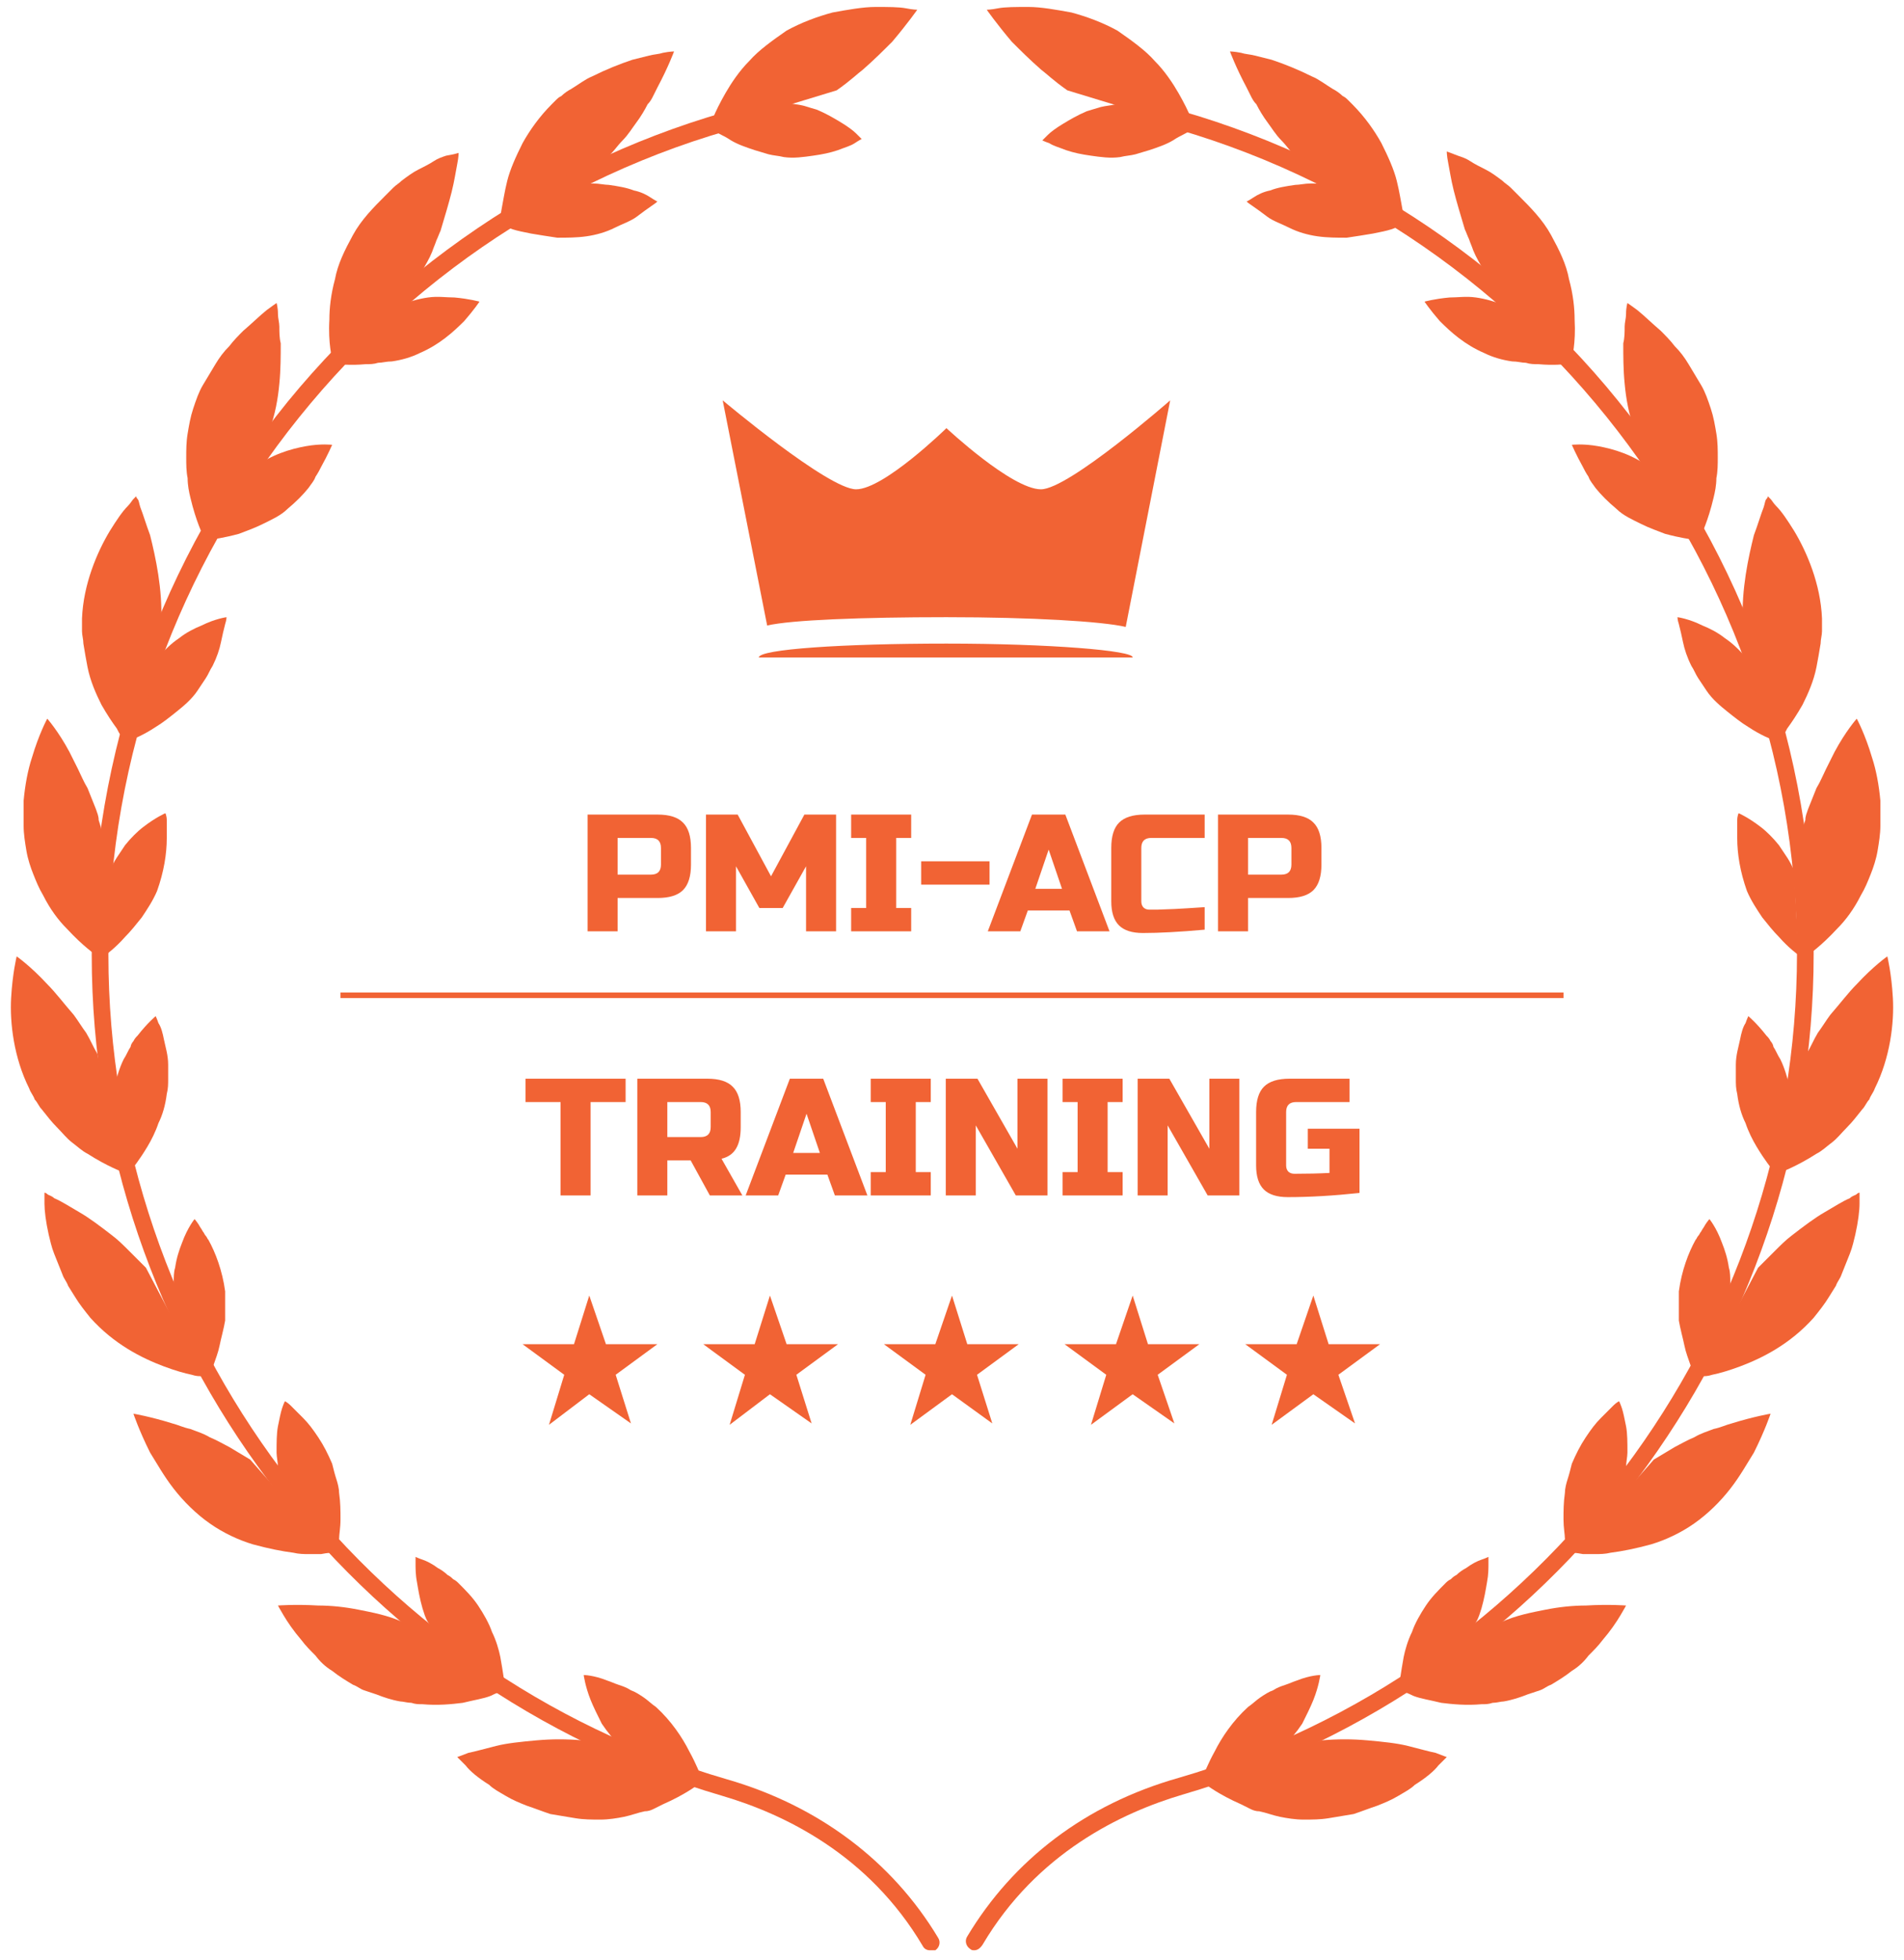 <svg width="137" height="141" viewBox="0 0 137 141" fill="none" xmlns="http://www.w3.org/2000/svg">
<path d="M9.5 84.1C9.5 84.1 10 83.5 10.6 82.5C10.9 82 11.2 81.4 11.4 80.8C11.7 80.2 11.9 79.5 12 78.7C12.1 78.3 12.1 78 12.1 77.6C12.1 77.2 12.1 76.9 12.1 76.6C12.1 75.9 11.9 75.3 11.8 74.8C11.7 74.3 11.6 73.9 11.4 73.6C11.3 73.3 11.2 73.1 11.2 73.1C11.2 73.1 10.6 73.6 9.9 74.5C9.8 74.6 9.7 74.7 9.6 74.9C9.5 75 9.4 75.2 9.4 75.3C9.2 75.6 9.1 75.9 8.9 76.2C8.6 76.8 8.4 77.5 8.2 78.3L9.5 84.1Z" fill="#F16334"/>
<path d="M8.8 84.3C8.8 84.3 7.7 83.9 6.3 83C5.9 82.8 5.6 82.5 5.2 82.2C4.8 81.9 4.5 81.5 4.1 81.1C3.7 80.7 3.4 80.3 3 79.8C2.8 79.6 2.7 79.3 2.5 79.1C2.4 78.8 2.2 78.6 2.1 78.3C1 76.1 0.7 73.6 0.8 71.8C0.9 70 1.2 68.8 1.2 68.8C1.2 68.8 2.2 69.5 3.4 70.8C4 71.4 4.6 72.2 5.3 73C5.6 73.4 5.9 73.9 6.2 74.3C6.5 74.8 6.7 75.3 7 75.8L8.8 84.3Z" fill="#F16334"/>
<path d="M15.2 98.6C15.2 98.6 15.3 98.4 15.4 98.1C15.5 97.8 15.7 97.3 15.8 96.8C15.9 96.3 16.1 95.6 16.2 95C16.2 94.8 16.2 94.7 16.2 94.5C16.2 94.3 16.2 94.1 16.2 94C16.2 93.6 16.2 93.3 16.2 92.9C16 91.4 15.5 90.1 15 89.2C14.9 89.1 14.9 89 14.8 88.9C14.7 88.8 14.7 88.7 14.6 88.6C14.5 88.4 14.4 88.3 14.3 88.1C14.1 87.8 14 87.7 14 87.7C14 87.7 13.5 88.3 13.1 89.4C12.9 89.9 12.7 90.5 12.6 91.2C12.5 91.5 12.5 91.9 12.5 92.3C12.5 92.7 12.5 93.1 12.5 93.4L15.2 98.6Z" fill="#F16334"/>
<path d="M14.6 99C14.6 99 14.5 99 14.4 99C14.3 99 14.1 99 13.8 98.9C13.3 98.8 12.6 98.6 11.8 98.3C10.2 97.7 8.2 96.7 6.5 94.8C6.1 94.3 5.7 93.8 5.4 93.3C5.2 93 5.1 92.8 4.9 92.5C4.8 92.2 4.6 92 4.5 91.7C4.3 91.2 4.1 90.7 3.9 90.2C3.7 89.7 3.6 89.2 3.5 88.8C3.3 87.9 3.2 87.1 3.2 86.6C3.2 86.3 3.2 86.1 3.2 86C3.2 85.9 3.2 85.8 3.2 85.8C3.2 85.8 3.3 85.8 3.4 85.9C3.5 86 3.7 86 3.9 86.2C4.4 86.4 5 86.8 5.7 87.2C6.4 87.6 7.2 88.2 8.1 88.9C8.5 89.2 8.9 89.6 9.3 90C9.5 90.2 9.7 90.4 9.9 90.6C10.1 90.8 10.3 91 10.5 91.2L14.6 99Z" fill="#F16334"/>
<path d="M24.3 111.2C24.3 111.2 24.3 111 24.4 110.7C24.4 110.4 24.5 109.9 24.5 109.3C24.5 108.7 24.5 108.1 24.4 107.4C24.4 107.1 24.3 106.7 24.2 106.4C24.1 106.1 24 105.7 23.9 105.3C23.6 104.6 23.3 104 22.9 103.4C22.5 102.8 22.2 102.4 21.8 102C21.4 101.6 21.1 101.3 20.9 101.1C20.7 100.9 20.5 100.8 20.5 100.8C20.5 100.8 20.4 101 20.3 101.3C20.2 101.6 20.1 102.1 20 102.6C19.9 103.1 19.9 103.8 19.9 104.5C19.9 104.8 20 105.2 20 105.6C20.1 106 20.2 106.3 20.3 106.7L24.3 111.2Z" fill="#F16334"/>
<path d="M23.9 111.7C23.9 111.7 23.6 111.7 23.1 111.8C22.8 111.8 22.5 111.8 22.2 111.8C21.9 111.8 21.5 111.8 21.1 111.7C20.3 111.6 19.3 111.4 18.2 111.1C17.2 110.8 16.1 110.3 15.1 109.6C14.1 108.9 13.2 108 12.5 107.1C11.8 106.2 11.3 105.3 10.8 104.5C10.4 103.7 10.1 103 9.9 102.5C9.7 102 9.6 101.7 9.6 101.7C9.6 101.7 10.8 101.9 12.4 102.4C12.8 102.5 13.2 102.7 13.7 102.8C14.2 103 14.6 103.1 15.1 103.4C15.6 103.6 16.1 103.9 16.5 104.1C17 104.4 17.5 104.7 18 105L23.9 111.7Z" fill="#F16334"/>
<path d="M36.3 121.1C36.3 121.1 36.2 120.3 36 119.2C35.9 118.7 35.7 118 35.4 117.4C35.2 116.8 34.8 116.1 34.4 115.5C34 114.9 33.5 114.4 33 113.9C32.9 113.8 32.8 113.7 32.6 113.6C32.5 113.5 32.4 113.4 32.2 113.3C32 113.1 31.7 112.9 31.5 112.8C31.1 112.5 30.7 112.3 30.4 112.2C30.1 112.1 29.9 112 29.9 112C29.9 112 29.9 112 29.9 112.1C29.9 112.2 29.9 112.3 29.9 112.5C29.9 112.8 29.9 113.3 30 113.8C30.1 114.4 30.2 115 30.4 115.7C30.5 116 30.6 116.4 30.8 116.7C31 117 31.2 117.4 31.4 117.7L36.3 121.1Z" fill="#F16334"/>
<path d="M36 121.7C36 121.7 35.7 121.8 35.3 122C34.8 122.2 34.1 122.3 33.3 122.5C32.5 122.6 31.5 122.7 30.4 122.6C30.1 122.6 29.9 122.6 29.6 122.5C29.3 122.5 29 122.4 28.8 122.4C28.2 122.3 27.6 122.1 27.1 121.9C26.8 121.8 26.5 121.7 26.2 121.6C25.9 121.5 25.7 121.3 25.4 121.2C24.9 120.9 24.4 120.6 23.9 120.2C23.4 119.9 23 119.5 22.7 119.1C22.3 118.7 22 118.4 21.7 118C21.1 117.3 20.7 116.7 20.4 116.2C20.1 115.7 20 115.5 20 115.5C20 115.5 21.2 115.4 22.9 115.5C23.8 115.5 24.8 115.6 25.8 115.8C26.8 116 27.9 116.2 29 116.7L36 121.7Z" fill="#F16334"/>
<path d="M50.4 127.7C50.4 127.7 50.1 126.9 49.6 126C49.1 125 48.3 123.8 47.2 122.8C46.9 122.6 46.6 122.3 46.3 122.1C46 121.9 45.7 121.7 45.4 121.6C45.1 121.4 44.8 121.3 44.5 121.2C44.2 121.1 44 121 43.7 120.9C42.7 120.5 42 120.5 42 120.5C42 120.5 42.1 121.3 42.5 122.3C42.7 122.8 43 123.4 43.3 124C43.7 124.6 44.2 125.2 44.7 125.7L50.4 127.7Z" fill="#F16334"/>
<path d="M50.2 128.4C50.2 128.4 49.3 129.1 47.7 129.8C47.5 129.9 47.3 130 47.1 130.1C46.9 130.2 46.7 130.3 46.4 130.3C45.9 130.4 45.4 130.6 44.9 130.7C44.4 130.8 43.8 130.9 43.2 130.9C42.6 130.9 42 130.9 41.4 130.8C40.8 130.7 40.2 130.6 39.6 130.5C39 130.3 38.5 130.1 37.9 129.9C37.4 129.7 36.9 129.5 36.4 129.2C35.9 128.9 35.5 128.7 35.2 128.4C34.4 127.9 33.8 127.4 33.5 127C33.1 126.6 32.9 126.4 32.9 126.4C32.9 126.4 33.2 126.3 33.7 126.1C34.2 126 34.9 125.8 35.7 125.6C36.5 125.4 37.5 125.3 38.6 125.2C39.7 125.1 40.8 125.1 41.9 125.2L50.2 128.4Z" fill="#F16334"/>
<path d="M51 9.1C51 9.1 51.2 9.2 51.4 9.4C51.5 9.5 51.7 9.6 51.9 9.7C52.1 9.8 52.3 9.9 52.6 10.1C53.1 10.4 53.7 10.6 54.3 10.8C54.6 10.9 55 11 55.3 11.1C55.7 11.2 56 11.2 56.4 11.3C57.1 11.4 57.8 11.3 58.5 11.2C59.2 11.1 59.7 11 60.3 10.8C60.8 10.6 61.2 10.5 61.5 10.3C61.8 10.1 62 10 62 10C62 10 61.9 9.9 61.6 9.6C61.4 9.4 61 9.1 60.5 8.8C60 8.5 59.5 8.2 58.8 7.9C58.5 7.8 58.1 7.7 57.8 7.6C57.4 7.5 57.1 7.5 56.7 7.4L51 9.1Z" fill="#F16334"/>
<path d="M51 9.3C51 9.3 51.1 9 51.3 8.5C51.5 8 51.8 7.4 52.2 6.7C52.6 6 53.2 5.1 53.9 4.4C54.6 3.6 55.6 2.9 56.6 2.2C57.7 1.6 58.8 1.2 59.9 0.9C61 0.7 62.1 0.5 63 0.5C63.9 0.5 64.7 0.5 65.2 0.6C65.7 0.7 66 0.7 66 0.7C66 0.7 65.3 1.7 64.2 3C63.6 3.6 62.9 4.3 62.1 5C61.7 5.3 61.2 5.8 60.2 6.5L51 9.3Z" fill="#F16334"/>
<path d="M36.4 16.3C36.4 16.3 36.6 16.4 36.9 16.5C37.2 16.6 37.7 16.7 38.2 16.8C38.8 16.9 39.4 17 40.1 17.1C40.8 17.1 41.5 17.1 42.2 17C42.9 16.9 43.6 16.7 44.2 16.4C44.8 16.1 45.4 15.9 45.8 15.6C46.2 15.3 46.6 15 46.9 14.8C47.2 14.6 47.3 14.5 47.3 14.5C47.3 14.5 47.1 14.4 46.8 14.2C46.5 14 46.1 13.8 45.6 13.7C45.1 13.5 44.5 13.4 43.8 13.3C43.5 13.3 43.1 13.2 42.7 13.2C42.3 13.2 42 13.2 41.6 13.3L36.4 16.3Z" fill="#F16334"/>
<path d="M36 15.8C36 15.8 36 15.5 36.1 15C36.2 14.5 36.3 13.8 36.5 13C36.7 12.2 37.1 11.3 37.6 10.3C38.1 9.4 38.8 8.4 39.7 7.5C39.8 7.4 39.9 7.3 40 7.2C40.1 7.1 40.2 7 40.4 6.9C40.6 6.7 40.9 6.5 41.1 6.4C41.6 6.1 42.1 5.7 42.6 5.5C43.6 5 44.6 4.6 45.5 4.3C45.9 4.2 46.3 4.1 46.7 4C47.1 3.9 47.4 3.9 47.7 3.8C48.2 3.7 48.5 3.7 48.5 3.7C48.5 3.7 48.1 4.8 47.3 6.3C47.2 6.5 47.1 6.7 47 6.9C46.9 7.1 46.8 7.3 46.6 7.5C46.4 7.9 46.1 8.4 45.8 8.8C45.5 9.2 45.2 9.7 44.8 10.1C44.4 10.5 44.1 11 43.6 11.4L36 15.8Z" fill="#F16334"/>
<path d="M24.4 26.2C24.4 26.2 25.2 26.3 26.3 26.2C26.6 26.2 26.9 26.2 27.2 26.1C27.5 26.1 27.8 26 28.2 26C28.9 25.9 29.6 25.7 30.2 25.4C31.6 24.8 32.6 23.9 33.4 23.1C34.1 22.3 34.5 21.7 34.5 21.7C34.5 21.7 33.8 21.5 32.7 21.4C32.1 21.4 31.5 21.3 30.8 21.4C30.1 21.5 29.4 21.7 28.7 22L24.4 26.2Z" fill="#F16334"/>
<path d="M23.9 25.8C23.9 25.8 23.6 24.7 23.7 23C23.7 22.2 23.8 21.2 24.1 20.1C24.3 19 24.8 18 25.4 16.9C26 15.8 26.9 14.9 27.7 14.1C27.9 13.9 28.1 13.7 28.3 13.5C28.5 13.3 28.7 13.2 28.9 13C29.3 12.7 29.7 12.4 30.1 12.2C30.5 12 30.9 11.8 31.2 11.6C31.5 11.4 31.8 11.3 32.1 11.2C32.7 11.1 33 11 33 11C33 11 33 11.3 32.9 11.8C32.8 12.3 32.7 13 32.5 13.8C32.3 14.6 32 15.6 31.7 16.6C31.6 16.8 31.5 17.1 31.4 17.3C31.3 17.6 31.2 17.8 31.1 18.1C30.9 18.6 30.6 19.1 30.3 19.6L23.9 25.8Z" fill="#F16334"/>
<path d="M15.3 38.8C15.3 38.8 16.1 38.7 17.2 38.4C17.7 38.2 18.3 38 18.9 37.7C19.5 37.4 20.2 37.1 20.7 36.6C21.3 36.1 21.8 35.6 22.2 35.1C22.4 34.8 22.6 34.6 22.7 34.3C22.9 34 23 33.8 23.1 33.6C23.6 32.7 23.9 32 23.9 32C23.9 32 23.1 31.9 22 32.1C20.9 32.3 19.5 32.7 18.2 33.7L15.3 38.8Z" fill="#F16334"/>
<path d="M14.6 38.5C14.6 38.5 14.1 37.5 13.7 35.8C13.6 35.4 13.5 34.9 13.5 34.4C13.4 33.9 13.4 33.4 13.4 32.9C13.4 32.4 13.4 31.8 13.5 31.2C13.6 30.6 13.7 30 13.9 29.4C14.1 28.8 14.3 28.2 14.6 27.7C14.9 27.2 15.2 26.7 15.5 26.2C15.8 25.7 16.1 25.3 16.5 24.9C16.8 24.5 17.2 24.1 17.5 23.8C18.2 23.2 18.7 22.7 19.2 22.3C19.6 22 19.9 21.8 19.9 21.8C19.9 21.8 20 22.1 20 22.6C20 22.9 20.1 23.2 20.1 23.5C20.1 23.9 20.1 24.3 20.2 24.7C20.2 25.6 20.2 26.6 20.1 27.6C20 28.7 19.8 29.8 19.4 30.9L14.6 38.5Z" fill="#F16334"/>
<path d="M9.5 53.2C9.5 53.2 10.3 52.9 11.2 52.3C11.7 52 12.2 51.6 12.7 51.2C13.2 50.8 13.8 50.3 14.2 49.7C14.4 49.4 14.6 49.1 14.8 48.8C15 48.5 15.1 48.2 15.3 47.9C15.6 47.3 15.8 46.7 15.9 46.2C16 45.7 16.1 45.3 16.2 44.9C16.3 44.6 16.3 44.4 16.3 44.4C16.3 44.4 15.5 44.5 14.5 45C14 45.2 13.4 45.5 12.9 45.9C12.3 46.3 11.8 46.8 11.3 47.4L9.5 53.2Z" fill="#F16334"/>
<path d="M8.8 53.1C8.8 53.1 8.7 53 8.7 52.9C8.6 52.8 8.5 52.6 8.4 52.4C8.1 52 7.7 51.4 7.3 50.7C6.9 49.9 6.5 49 6.3 48C6.2 47.5 6.1 46.9 6 46.3C6 46 5.9 45.7 5.9 45.4C5.9 45.1 5.9 44.8 5.9 44.5C6 42 7 39.7 7.9 38.2C8.4 37.4 8.8 36.8 9.2 36.4C9.4 36.2 9.5 36 9.6 35.9C9.7 35.8 9.8 35.7 9.8 35.7C9.8 35.7 9.8 35.8 9.9 35.9C10 36 10 36.2 10.1 36.5C10.3 37 10.5 37.7 10.8 38.5C11.2 40.1 11.7 42.4 11.6 44.7L8.8 53.1Z" fill="#F16334"/>
<path d="M7.6 68.7C7.6 68.7 8.3 68.2 9 67.4C9.4 67 9.8 66.5 10.2 66C10.6 65.4 11 64.8 11.3 64.1C11.8 62.7 12 61.4 12 60.3C12 59.8 12 59.3 12 59C12 58.7 11.9 58.5 11.9 58.5C11.9 58.5 11.2 58.8 10.3 59.5C9.9 59.8 9.4 60.3 9 60.8C8.8 61.1 8.6 61.4 8.4 61.7C8.2 62 8 62.4 7.9 62.7L7.6 68.7Z" fill="#F16334"/>
<path d="M6.9 68.7C6.9 68.7 6 68.1 4.8 66.8C4.2 66.2 3.6 65.4 3.1 64.4C2.8 63.9 2.6 63.4 2.4 62.9C2.2 62.4 2 61.8 1.9 61.2C1.8 60.6 1.7 60 1.7 59.4C1.7 58.8 1.7 58.2 1.7 57.6C1.8 56.5 2 55.4 2.3 54.5C2.8 52.8 3.4 51.7 3.4 51.7C3.4 51.7 4.2 52.6 5 54.1C5.2 54.5 5.4 54.9 5.6 55.3C5.8 55.7 6 56.2 6.3 56.7C6.5 57.2 6.7 57.7 6.9 58.2C7 58.5 7.1 58.7 7.1 59C7.2 59.3 7.3 59.6 7.3 59.8L6.9 68.7Z" fill="#F16334"/>
<path d="M66.9 140.3C66.7 140.3 66.5 140.2 66.4 140C62.5 133.4 56.4 130.5 52 129.2C25.3 121.4 6.6 96.6 6.6 68.7C6.6 54.2 11.6 40.1 20.7 28.9C29.7 17.9 42.2 10.1 56 7.1C56.3 7 56.7 7.2 56.8 7.6C56.9 7.9 56.7 8.3 56.3 8.4C28.2 14.5 7.8 39.9 7.8 68.7C7.8 96 26.1 120.4 52.3 128C58.9 129.9 64.2 133.9 67.5 139.4C67.7 139.7 67.6 140.1 67.3 140.3C67.1 140.3 67 140.3 66.9 140.3Z" fill="#F16334"/>
<path d="M127.5 84.1C127.5 84.1 127 83.5 126.4 82.5C126.1 82 125.8 81.4 125.6 80.8C125.3 80.2 125.1 79.5 125 78.7C124.9 78.3 124.9 78 124.9 77.6C124.9 77.2 124.9 76.9 124.9 76.6C124.9 75.9 125.1 75.3 125.2 74.8C125.3 74.3 125.4 73.9 125.6 73.6C125.7 73.3 125.8 73.1 125.8 73.1C125.8 73.1 126.4 73.6 127.1 74.5C127.2 74.6 127.3 74.7 127.4 74.9C127.5 75 127.6 75.2 127.6 75.3C127.8 75.6 127.9 75.9 128.1 76.2C128.4 76.8 128.6 77.5 128.8 78.3L127.5 84.1Z" fill="#F16334"/>
<path d="M128.2 84.3C128.2 84.3 129.3 83.9 130.7 83C131.1 82.8 131.4 82.5 131.8 82.2C132.2 81.9 132.5 81.5 132.9 81.1C133.3 80.7 133.6 80.3 134 79.8C134.2 79.6 134.3 79.3 134.5 79.1C134.6 78.8 134.8 78.6 134.9 78.3C136 76.1 136.3 73.6 136.2 71.8C136.1 70 135.8 68.8 135.8 68.8C135.8 68.8 134.8 69.5 133.6 70.8C133 71.4 132.4 72.2 131.7 73C131.4 73.4 131.1 73.9 130.8 74.3C130.5 74.8 130.3 75.3 130 75.8L128.2 84.3Z" fill="#F16334"/>
<path d="M121.8 98.6C121.8 98.6 121.7 98.4 121.6 98.1C121.5 97.8 121.3 97.3 121.2 96.8C121.1 96.3 120.9 95.6 120.8 95C120.8 94.8 120.8 94.7 120.8 94.5C120.8 94.3 120.8 94.1 120.8 94C120.8 93.6 120.8 93.3 120.8 92.9C121 91.4 121.5 90.1 122 89.2C122.1 89.1 122.1 89 122.2 88.9C122.3 88.8 122.3 88.7 122.4 88.6C122.5 88.4 122.6 88.3 122.7 88.1C122.9 87.8 123 87.7 123 87.7C123 87.7 123.5 88.3 123.9 89.4C124.1 89.9 124.3 90.5 124.4 91.2C124.5 91.5 124.5 91.9 124.5 92.3C124.5 92.7 124.5 93.1 124.5 93.4L121.8 98.6Z" fill="#F16334"/>
<path d="M122.4 99C122.4 99 122.5 99 122.6 99C122.7 99 122.9 99 123.2 98.9C123.7 98.8 124.4 98.6 125.2 98.3C126.8 97.7 128.8 96.7 130.5 94.8C130.9 94.3 131.3 93.8 131.6 93.3C131.8 93 131.9 92.8 132.1 92.5C132.2 92.2 132.4 92 132.5 91.7C132.7 91.2 132.9 90.7 133.1 90.2C133.3 89.7 133.4 89.2 133.5 88.8C133.7 87.9 133.8 87.1 133.8 86.6C133.8 86.3 133.8 86.1 133.8 86C133.8 85.9 133.8 85.8 133.8 85.8C133.8 85.8 133.7 85.8 133.6 85.9C133.5 86 133.3 86 133.1 86.2C132.6 86.4 132 86.8 131.3 87.2C130.6 87.6 129.8 88.2 128.9 88.9C128.5 89.2 128.1 89.6 127.7 90C127.5 90.2 127.3 90.4 127.1 90.6C126.9 90.8 126.7 91 126.5 91.2L122.4 99Z" fill="#F16334"/>
<path d="M112.7 111.2C112.7 111.2 112.7 111 112.6 110.7C112.6 110.4 112.5 109.9 112.5 109.3C112.5 108.7 112.5 108.1 112.6 107.4C112.6 107.1 112.7 106.7 112.8 106.4C112.9 106.1 113 105.7 113.1 105.3C113.4 104.6 113.7 104 114.1 103.4C114.5 102.8 114.8 102.4 115.2 102C115.6 101.6 115.9 101.3 116.1 101.1C116.3 100.9 116.5 100.8 116.5 100.8C116.5 100.8 116.6 101 116.7 101.3C116.8 101.6 116.9 102.1 117 102.6C117.1 103.1 117.1 103.8 117.1 104.5C117.1 104.8 117 105.2 117 105.6C116.9 106 116.8 106.3 116.7 106.7L112.7 111.2Z" fill="#F16334"/>
<path d="M113.1 111.7C113.1 111.7 113.4 111.7 113.9 111.8C114.2 111.8 114.5 111.8 114.8 111.8C115.1 111.8 115.5 111.8 115.9 111.7C116.7 111.6 117.7 111.4 118.8 111.1C119.8 110.8 120.9 110.3 121.9 109.6C122.9 108.9 123.8 108 124.5 107.1C125.2 106.2 125.7 105.3 126.2 104.5C126.6 103.7 126.9 103 127.1 102.5C127.3 102 127.4 101.7 127.4 101.7C127.4 101.7 126.2 101.9 124.6 102.4C124.2 102.5 123.8 102.7 123.3 102.8C122.8 103 122.4 103.1 121.9 103.4C121.4 103.6 120.9 103.9 120.5 104.1C120 104.4 119.5 104.7 119 105L113.1 111.7Z" fill="#F16334"/>
<path d="M100.7 121.1C100.7 121.1 100.8 120.3 101 119.2C101.1 118.7 101.3 118 101.6 117.4C101.8 116.8 102.2 116.1 102.6 115.5C103 114.9 103.5 114.4 104 113.9C104.1 113.8 104.2 113.7 104.4 113.6C104.5 113.5 104.6 113.4 104.8 113.3C105 113.1 105.3 112.9 105.5 112.8C105.9 112.5 106.3 112.3 106.6 112.2C106.9 112.1 107.1 112 107.1 112C107.1 112 107.1 112 107.1 112.1C107.1 112.2 107.1 112.3 107.1 112.5C107.1 112.8 107.1 113.3 107 113.8C106.9 114.4 106.8 115 106.6 115.7C106.5 116 106.4 116.4 106.2 116.7C106 117 105.8 117.4 105.6 117.7L100.7 121.1Z" fill="#F16334"/>
<path d="M101 121.7C101 121.7 101.3 121.8 101.7 122C102.2 122.2 102.9 122.3 103.7 122.5C104.5 122.6 105.5 122.7 106.6 122.6C106.9 122.6 107.1 122.6 107.4 122.5C107.7 122.5 108 122.4 108.2 122.4C108.8 122.3 109.4 122.1 109.9 121.9C110.2 121.8 110.5 121.7 110.8 121.6C111.1 121.5 111.3 121.3 111.6 121.2C112.1 120.9 112.6 120.6 113.1 120.2C113.6 119.9 114 119.5 114.3 119.1C114.7 118.7 115 118.4 115.3 118C115.9 117.3 116.3 116.7 116.6 116.2C116.9 115.7 117 115.5 117 115.5C117 115.5 115.8 115.4 114.1 115.5C113.2 115.5 112.2 115.6 111.2 115.8C110.2 116 109.1 116.2 108 116.7L101 121.7Z" fill="#F16334"/>
<path d="M86.6 127.7C86.6 127.7 86.9 126.9 87.4 126C87.9 125 88.7 123.8 89.8 122.8C90.1 122.6 90.4 122.3 90.7 122.1C91 121.9 91.3 121.7 91.6 121.6C91.9 121.4 92.2 121.3 92.5 121.2C92.8 121.1 93 121 93.3 120.9C94.3 120.5 95 120.5 95 120.5C95 120.5 94.9 121.3 94.5 122.3C94.3 122.8 94 123.4 93.7 124C93.3 124.6 92.8 125.2 92.3 125.7L86.6 127.7Z" fill="#F16334"/>
<path d="M86.8 128.4C86.8 128.4 87.7 129.1 89.3 129.8C89.5 129.9 89.7 130 89.9 130.1C90.1 130.2 90.3 130.3 90.6 130.3C91.1 130.4 91.6 130.6 92.1 130.7C92.6 130.8 93.2 130.9 93.8 130.9C94.4 130.9 95 130.9 95.6 130.8C96.2 130.7 96.8 130.6 97.4 130.5C98 130.3 98.5 130.1 99.1 129.9C99.6 129.7 100.1 129.5 100.6 129.2C101.1 128.9 101.5 128.7 101.8 128.4C102.6 127.9 103.2 127.4 103.5 127C103.9 126.6 104.1 126.4 104.1 126.4C104.1 126.4 103.8 126.3 103.3 126.1C102.8 126 102.1 125.8 101.3 125.6C100.5 125.4 99.5 125.3 98.4 125.2C97.3 125.1 96.2 125.1 95.1 125.2L86.8 128.4Z" fill="#F16334"/>
<path d="M86 9.1C86 9.1 85.8 9.2 85.6 9.4C85.5 9.5 85.3 9.6 85.1 9.7C84.9 9.8 84.7 9.9 84.4 10.1C83.9 10.4 83.3 10.6 82.7 10.8C82.4 10.9 82 11 81.7 11.1C81.3 11.2 81 11.2 80.6 11.3C79.9 11.4 79.2 11.3 78.5 11.2C77.8 11.1 77.3 11 76.7 10.8C76.2 10.6 75.8 10.5 75.5 10.3C75.2 10.2 75 10.1 75 10.1C75 10.1 75.1 10 75.4 9.7C75.6 9.5 76 9.2 76.5 8.9C77 8.6 77.5 8.3 78.2 8C78.5 7.9 78.9 7.8 79.2 7.7C79.6 7.6 79.9 7.6 80.3 7.5L86 9.1Z" fill="#F16334"/>
<path d="M86 9.3C86 9.3 85.9 9 85.7 8.5C85.5 8 85.2 7.4 84.8 6.7C84.4 6 83.8 5.1 83.1 4.4C82.4 3.6 81.4 2.9 80.4 2.2C79.3 1.6 78.2 1.2 77.1 0.9C76 0.7 74.9 0.5 74 0.5C73.1 0.5 72.3 0.5 71.8 0.6C71.3 0.7 71 0.7 71 0.7C71 0.7 71.7 1.7 72.8 3C73.4 3.6 74.1 4.3 74.9 5C75.3 5.3 75.8 5.8 76.8 6.5L86 9.3Z" fill="#F16334"/>
<path d="M100.6 16.3C100.6 16.3 100.4 16.4 100.1 16.5C99.8 16.6 99.3 16.7 98.8 16.8C98.2 16.9 97.6 17 96.9 17.1C96.2 17.1 95.5 17.1 94.8 17C94.1 16.9 93.4 16.7 92.8 16.4C92.2 16.1 91.6 15.9 91.2 15.6C90.8 15.3 90.4 15 90.1 14.8C89.8 14.6 89.7 14.5 89.7 14.5C89.7 14.5 89.9 14.4 90.2 14.2C90.5 14 90.9 13.8 91.4 13.7C91.9 13.5 92.5 13.4 93.2 13.3C93.5 13.3 93.9 13.2 94.3 13.2C94.7 13.2 95 13.2 95.4 13.3L100.6 16.3Z" fill="#F16334"/>
<path d="M101 15.8C101 15.8 101 15.5 100.9 15C100.8 14.5 100.7 13.8 100.5 13C100.3 12.2 99.9 11.3 99.4 10.3C98.9 9.4 98.2 8.4 97.3 7.5C97.2 7.4 97.1 7.3 97 7.2C96.9 7.1 96.8 7 96.6 6.9C96.4 6.7 96.1 6.5 95.9 6.4C95.4 6.1 94.9 5.7 94.4 5.5C93.4 5 92.4 4.6 91.5 4.3C91.1 4.2 90.7 4.1 90.3 4C89.9 3.9 89.6 3.9 89.3 3.8C88.8 3.7 88.5 3.7 88.5 3.7C88.5 3.7 88.9 4.8 89.7 6.3C89.8 6.5 89.9 6.7 90 6.9C90.1 7.1 90.2 7.3 90.4 7.5C90.6 7.9 90.9 8.4 91.2 8.8C91.5 9.2 91.8 9.7 92.2 10.1C92.6 10.5 92.9 11 93.4 11.4L101 15.8Z" fill="#F16334"/>
<path d="M112.6 26.2C112.6 26.2 111.8 26.3 110.7 26.2C110.4 26.2 110.1 26.2 109.8 26.1C109.5 26.1 109.2 26 108.8 26C108.1 25.9 107.4 25.7 106.8 25.4C105.4 24.8 104.4 23.9 103.6 23.1C102.9 22.3 102.5 21.7 102.5 21.7C102.5 21.7 103.2 21.5 104.3 21.4C104.9 21.4 105.5 21.3 106.2 21.4C106.9 21.5 107.6 21.7 108.3 22L112.6 26.2Z" fill="#F16334"/>
<path d="M113.1 25.8C113.1 25.8 113.4 24.7 113.3 23C113.3 22.2 113.2 21.2 112.9 20.1C112.7 19 112.2 18 111.6 16.9C111 15.8 110.1 14.9 109.3 14.1C109.1 13.9 108.9 13.7 108.7 13.5C108.5 13.3 108.3 13.2 108.1 13C107.7 12.7 107.3 12.4 106.9 12.2C106.5 12 106.1 11.8 105.8 11.6C105.5 11.4 105.2 11.3 104.9 11.2C104.4 11 104.1 10.9 104.1 10.9C104.1 10.9 104.1 11.2 104.2 11.7C104.3 12.2 104.4 12.9 104.6 13.7C104.8 14.5 105.1 15.5 105.4 16.5C105.5 16.7 105.6 17 105.7 17.2C105.8 17.5 105.9 17.7 106 18C106.2 18.5 106.5 19 106.8 19.5L113.1 25.8Z" fill="#F16334"/>
<path d="M121.7 38.8C121.7 38.8 120.9 38.7 119.8 38.4C119.3 38.2 118.7 38 118.1 37.7C117.5 37.4 116.8 37.1 116.3 36.6C115.7 36.1 115.2 35.6 114.8 35.1C114.6 34.8 114.4 34.6 114.3 34.3C114.1 34 114 33.8 113.9 33.6C113.4 32.7 113.1 32 113.1 32C113.1 32 113.9 31.9 115 32.1C116.1 32.3 117.5 32.7 118.8 33.7L121.7 38.8Z" fill="#F16334"/>
<path d="M122.4 38.5C122.4 38.5 122.9 37.5 123.3 35.8C123.4 35.4 123.5 34.9 123.5 34.4C123.6 33.9 123.6 33.4 123.6 32.9C123.6 32.4 123.6 31.8 123.5 31.2C123.4 30.6 123.3 30 123.1 29.4C122.9 28.8 122.7 28.2 122.4 27.7C122.1 27.2 121.8 26.7 121.5 26.2C121.2 25.7 120.9 25.3 120.5 24.9C120.2 24.5 119.8 24.1 119.5 23.8C118.8 23.2 118.3 22.7 117.8 22.3C117.4 22 117.1 21.8 117.1 21.8C117.1 21.8 117 22.1 117 22.6C117 22.9 116.9 23.2 116.9 23.5C116.9 23.9 116.9 24.3 116.8 24.7C116.8 25.6 116.8 26.6 116.9 27.6C117 28.7 117.2 29.8 117.6 30.9L122.4 38.5Z" fill="#F16334"/>
<path d="M127.5 53.2C127.5 53.2 126.7 52.9 125.8 52.3C125.3 52 124.8 51.6 124.3 51.2C123.8 50.8 123.2 50.3 122.8 49.7C122.6 49.4 122.4 49.1 122.2 48.8C122 48.5 121.9 48.2 121.7 47.9C121.4 47.3 121.2 46.7 121.1 46.2C121 45.7 120.9 45.3 120.8 44.9C120.7 44.6 120.7 44.4 120.7 44.4C120.7 44.4 121.5 44.5 122.5 45C123 45.2 123.6 45.5 124.1 45.9C124.7 46.3 125.2 46.8 125.7 47.4L127.5 53.2Z" fill="#F16334"/>
<path d="M128.2 53.1C128.2 53.1 128.3 53 128.3 52.9C128.4 52.8 128.5 52.6 128.6 52.4C128.9 52 129.3 51.4 129.7 50.7C130.1 49.9 130.5 49 130.7 48C130.8 47.5 130.9 46.9 131 46.3C131 46 131.1 45.7 131.1 45.4C131.1 45.1 131.1 44.8 131.1 44.5C131 42 130 39.7 129.1 38.2C128.6 37.4 128.2 36.8 127.8 36.4C127.6 36.2 127.5 36 127.4 35.9C127.3 35.8 127.2 35.7 127.2 35.7C127.2 35.7 127.2 35.8 127.1 35.9C127 36 127 36.2 126.9 36.5C126.7 37 126.5 37.7 126.2 38.5C125.8 40.1 125.3 42.4 125.4 44.7L128.2 53.1Z" fill="#F16334"/>
<path d="M129.4 68.7C129.4 68.7 128.7 68.2 128 67.4C127.6 67 127.2 66.5 126.8 66C126.4 65.4 126 64.8 125.7 64.1C125.2 62.7 125 61.4 125 60.3C125 59.8 125 59.3 125 59C125 58.7 125.1 58.5 125.1 58.5C125.1 58.5 125.8 58.8 126.7 59.5C127.1 59.8 127.6 60.3 128 60.8C128.2 61.1 128.4 61.4 128.6 61.7C128.8 62 129 62.4 129.1 62.7L129.4 68.7Z" fill="#F16334"/>
<path d="M130.1 68.7C130.1 68.7 131 68.1 132.2 66.8C132.8 66.2 133.4 65.4 133.9 64.4C134.2 63.9 134.4 63.4 134.6 62.9C134.8 62.4 135 61.8 135.1 61.2C135.2 60.6 135.3 60 135.3 59.4C135.3 58.8 135.3 58.2 135.3 57.6C135.2 56.5 135 55.4 134.7 54.5C134.2 52.8 133.6 51.7 133.6 51.7C133.6 51.7 132.8 52.6 132 54.1C131.8 54.5 131.6 54.9 131.4 55.3C131.2 55.7 131 56.2 130.7 56.7C130.5 57.2 130.3 57.7 130.1 58.2C130 58.5 129.9 58.7 129.9 59C129.8 59.3 129.7 59.6 129.7 59.8L130.1 68.7Z" fill="#F16334"/>
<path d="M70.1 140.3C70 140.3 69.9 140.3 69.8 140.2C69.5 140 69.4 139.6 69.6 139.3C72.9 133.8 78.1 129.8 84.8 127.9C111 120.3 129.3 95.9 129.3 68.6C129.3 39.8 108.9 14.5 80.8 8.3C80.5 8.2 80.2 7.9 80.3 7.5C80.4 7.2 80.7 6.9 81.1 7C94.9 10 107.5 17.8 116.4 28.8C125.5 40 130.5 54.1 130.5 68.6C130.5 96.5 111.8 121.3 85.1 129.1C80.7 130.4 74.6 133.3 70.7 139.9C70.5 140.2 70.3 140.3 70.1 140.3Z" fill="#F16334"/>
<path d="M112.5 71.4H24.5V71.8H112.5V71.4Z" fill="#F16334"/>
<path d="M42.279 58.6H47.319C48.159 58.6 48.767 58.792 49.143 59.176C49.527 59.552 49.719 60.16 49.719 61V62.2C49.719 63.04 49.527 63.652 49.143 64.036C48.767 64.412 48.159 64.6 47.319 64.6H44.439V67H42.279V58.6ZM47.559 61C47.559 60.52 47.319 60.28 46.839 60.28H44.439V62.92H46.839C47.319 62.92 47.559 62.68 47.559 62.2V61ZM57.998 62.32L56.318 65.32H54.638L52.958 62.32V67H50.798V58.6H53.078L55.478 63.04L57.878 58.6H60.158V67H57.998V62.32ZM65.563 67H61.243V65.32H62.323V60.28H61.243V58.6H65.563V60.28H64.483V65.32H65.563V67ZM66.282 63.64V61.96H71.202V63.64H66.282ZM73.415 67H71.075L74.255 58.6H76.655L79.835 67H77.495L76.955 65.5H73.955L73.415 67ZM74.495 63.94H76.415L75.455 61.12L74.495 63.94ZM86.68 66.88C84.897 67.04 83.416 67.12 82.24 67.12C81.457 67.12 80.88 66.936 80.513 66.568C80.144 66.2 79.96 65.624 79.96 64.84V61C79.96 60.16 80.148 59.552 80.525 59.176C80.909 58.792 81.52 58.6 82.361 58.6H86.68V60.28H82.841C82.361 60.28 82.121 60.52 82.121 61V64.84C82.121 65.024 82.172 65.172 82.276 65.284C82.388 65.388 82.528 65.44 82.697 65.44C82.865 65.44 83.049 65.44 83.249 65.44C83.448 65.432 83.656 65.424 83.873 65.416C84.088 65.408 84.305 65.4 84.52 65.392C84.745 65.384 85.028 65.368 85.373 65.344C85.725 65.32 86.16 65.292 86.68 65.26V66.88ZM87.642 58.6H92.682C93.522 58.6 94.13 58.792 94.506 59.176C94.89 59.552 95.082 60.16 95.082 61V62.2C95.082 63.04 94.89 63.652 94.506 64.036C94.13 64.412 93.522 64.6 92.682 64.6H89.802V67H87.642V58.6ZM92.922 61C92.922 60.52 92.682 60.28 92.202 60.28H89.802V62.92H92.202C92.682 62.92 92.922 62.68 92.922 62.2V61Z" fill="#F16334"/>
<path d="M42.495 86H40.335V79.28H37.815V77.6H45.015V79.28H42.495V86ZM45.857 77.6H50.897C51.737 77.6 52.345 77.792 52.721 78.176C53.105 78.552 53.297 79.16 53.297 80V81.08C53.297 81.744 53.185 82.26 52.961 82.628C52.745 82.996 52.397 83.24 51.917 83.36L53.417 86H51.077L49.697 83.48H48.017V86H45.857V77.6ZM51.137 80C51.137 79.52 50.897 79.28 50.417 79.28H48.017V81.8H50.417C50.897 81.8 51.137 81.56 51.137 81.08V80ZM55.993 86H53.653L56.833 77.6H59.233L62.413 86H60.073L59.533 84.5H56.533L55.993 86ZM57.073 82.94H58.993L58.033 80.12L57.073 82.94ZM66.973 86H62.653V84.32H63.733V79.28H62.653V77.6H66.973V79.28H65.893V84.32H66.973V86ZM75.372 86H73.092L70.212 80.96V86H68.052V77.6H70.332L73.212 82.64V77.6H75.372V86ZM80.778 86H76.458V84.32H77.538V79.28H76.458V77.6H80.778V79.28H79.698V84.32H80.778V86ZM89.177 86H86.897L84.017 80.96V86H81.857V77.6H84.137L87.017 82.64V77.6H89.177V86ZM97.822 85.82C95.95 86.02 94.23 86.12 92.662 86.12C91.878 86.12 91.302 85.936 90.934 85.568C90.566 85.2 90.382 84.624 90.382 83.84V80C90.382 79.16 90.57 78.552 90.946 78.176C91.33 77.792 91.942 77.6 92.782 77.6H97.102V79.28H93.262C92.782 79.28 92.542 79.52 92.542 80V83.84C92.542 84.024 92.594 84.172 92.698 84.284C92.81 84.388 92.958 84.44 93.142 84.44C94.062 84.44 94.902 84.42 95.662 84.38V82.64H94.102V81.2H97.822V85.82Z" fill="#F16334"/>
<path d="M42.4 93.2L43.6 96.7H47.3L44.3 98.9L45.4 102.4L42.4 100.3L39.5 102.5L40.6 98.9L37.6 96.7H41.3L42.4 93.2Z" fill="#F16334"/>
<path d="M55.4 93.2L56.6 96.7H60.3L57.3 98.9L58.4 102.4L55.4 100.3L52.5 102.5L53.6 98.9L50.6 96.7H54.3L55.4 93.2Z" fill="#F16334"/>
<path d="M68.5 93.2L69.6 96.7H73.3L70.3 98.9L71.4 102.4L68.5 100.3L65.5 102.5L66.6 98.9L63.6 96.7H67.3L68.5 93.2Z" fill="#F16334"/>
<path d="M81.5 93.2L82.6 96.7H86.3L83.3 98.9L84.5 102.4L81.5 100.3L78.5 102.5L79.6 98.9L76.6 96.7H80.3L81.5 93.2Z" fill="#F16334"/>
<path d="M94.5 93.2L95.6 96.7H99.3L96.3 98.9L97.5 102.4L94.5 100.3L91.5 102.5L92.6 98.9L89.6 96.7H93.3L94.5 93.2Z" fill="#F16334"/>
<path d="M68.1 44.4C74.2 44.4 79.3 44.7 81 45.1L84.2 28.8C84.2 28.8 76.9 35.2 74.9 35.2C72.8 35.2 68.1 30.8 68.1 30.8C68.1 30.8 63.6 35.2 61.6 35.2C59.6 35.2 52 28.8 52 28.8L55.2 45C56.9 44.6 62 44.4 68.1 44.4Z" fill="#F16334"/>
<path d="M68.1 46.3C60.7 46.3 54.6 46.7 54.6 47.3H81.5C81.6 46.8 75.5 46.3 68.1 46.3Z" fill="#F16334"/>
</svg>
